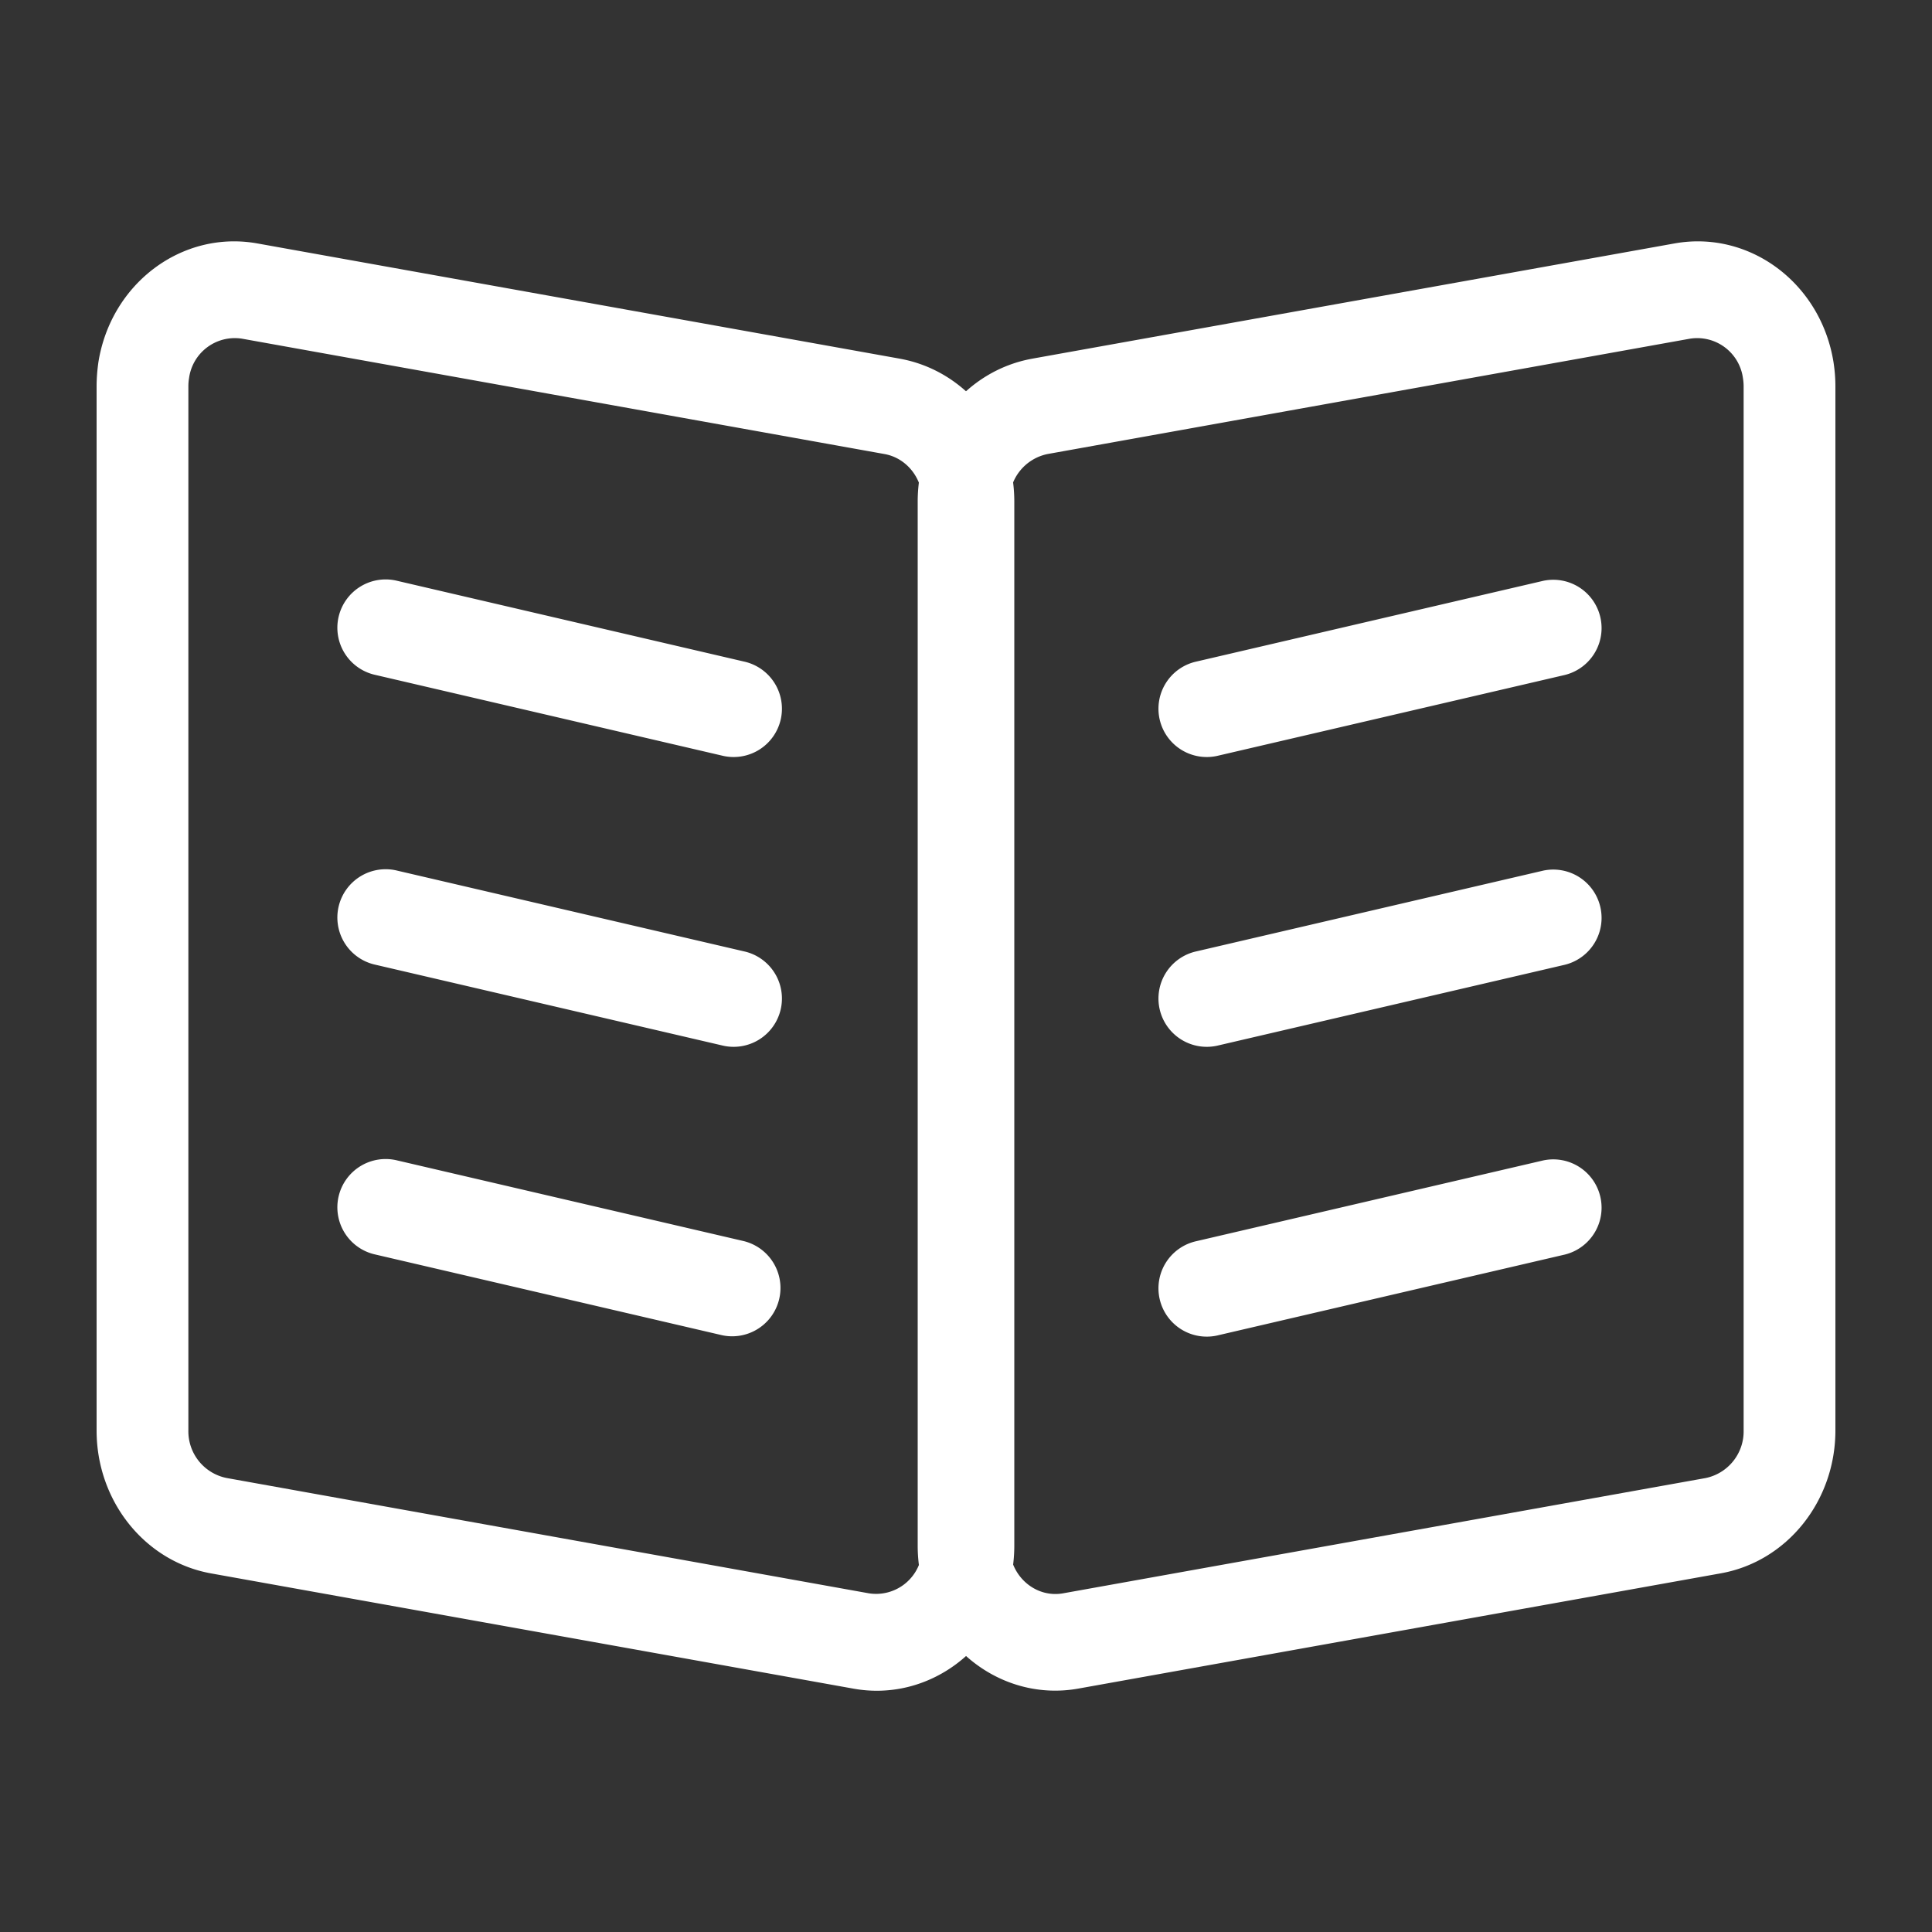 <?xml version="1.0" standalone="no"?><!DOCTYPE svg PUBLIC "-//W3C//DTD SVG 1.1//EN" "http://www.w3.org/Graphics/SVG/1.1/DTD/svg11.dtd"><svg t="1538625950701" class="icon" style="" viewBox="0 0 1024 1024" version="1.1" xmlns="http://www.w3.org/2000/svg" p-id="2542" data-spm-anchor-id="a313x.7781069.0.i1" xmlns:xlink="http://www.w3.org/1999/xlink" width="128" height="128"><rect x="0" y="0" width="1024" height="1024" fill="#333333" stroke="none"/><defs><style type="text/css"></style></defs><path d="M555.264 240.64a25.242 25.242 0 0 0-20.224 25.19v553.421c0 1.434 0.102 2.867 0.358 4.301 2.253 13.926 14.848 23.296 28.058 20.941l340.48-61.082a25.242 25.242 0 0 0 20.224-25.242V204.749a26.931 26.931 0 0 0-0.358-4.301 24.474 24.474 0 0 0-28.058-20.941L555.264 240.64z m-8.192-50.534l340.48-61.082c39.731-7.117 77.466 20.992 84.224 62.822 0.666 4.25 1.024 8.602 1.024 12.902v553.421c0 37.427-25.6 69.427-60.723 75.725l-340.48 61.082c-39.68 7.117-77.414-20.992-84.173-62.822A80.742 80.742 0 0 1 486.4 819.2V265.83c0-37.427 25.6-69.427 60.723-75.725z" p-id="2543" fill="#ffffff"></path><path d="M468.736 240.64c11.674 2.048 20.224 12.698 20.224 25.19v553.421a26.931 26.931 0 0 1-0.358 4.301 24.474 24.474 0 0 1-28.058 20.941L120.064 783.36a25.242 25.242 0 0 1-20.224-25.242V204.749c0-1.434 0.102-2.867 0.358-4.301a24.474 24.474 0 0 1 28.058-20.941L468.736 240.64z m8.192-50.534L136.397 129.024c-39.731-7.117-77.466 20.992-84.224 62.822C51.558 196.096 51.2 200.448 51.2 204.8v553.421c0 37.427 25.6 69.427 60.723 75.725l340.48 61.082c39.68 7.117 77.414-20.992 84.173-62.822 0.666-4.25 1.024-8.602 1.024-12.902V265.83c0-37.427-25.6-69.427-60.723-75.725z" p-id="2544" fill="#ffffff"></path><path d="M199.014 357.734a25.6 25.6 0 1 1 11.571-49.869l183.654 42.752a25.6 25.6 0 1 1-11.571 49.869l-183.654-42.752zM199.014 511.334a25.6 25.6 0 1 1 11.571-49.869l183.654 42.752a25.6 25.6 0 1 1-11.571 49.869l-183.654-42.752zM199.014 664.934a25.6 25.6 0 1 1 11.571-49.869l183.654 42.752a25.6 25.6 0 0 1-11.571 49.869l-183.654-42.752zM634.214 350.618a25.6 25.6 0 1 0 11.571 49.869l183.654-42.752a25.6 25.6 0 0 0-11.571-49.869l-183.654 42.752zM634.214 504.218a25.6 25.6 0 1 0 11.571 49.869l183.654-42.752a25.6 25.6 0 0 0-11.571-49.869l-183.654 42.752zM634.214 657.818a25.6 25.6 0 1 0 11.571 49.869l183.654-42.752a25.6 25.6 0 0 0-11.571-49.869l-183.654 42.752z" p-id="2545" fill="#ffffff"></path></svg>